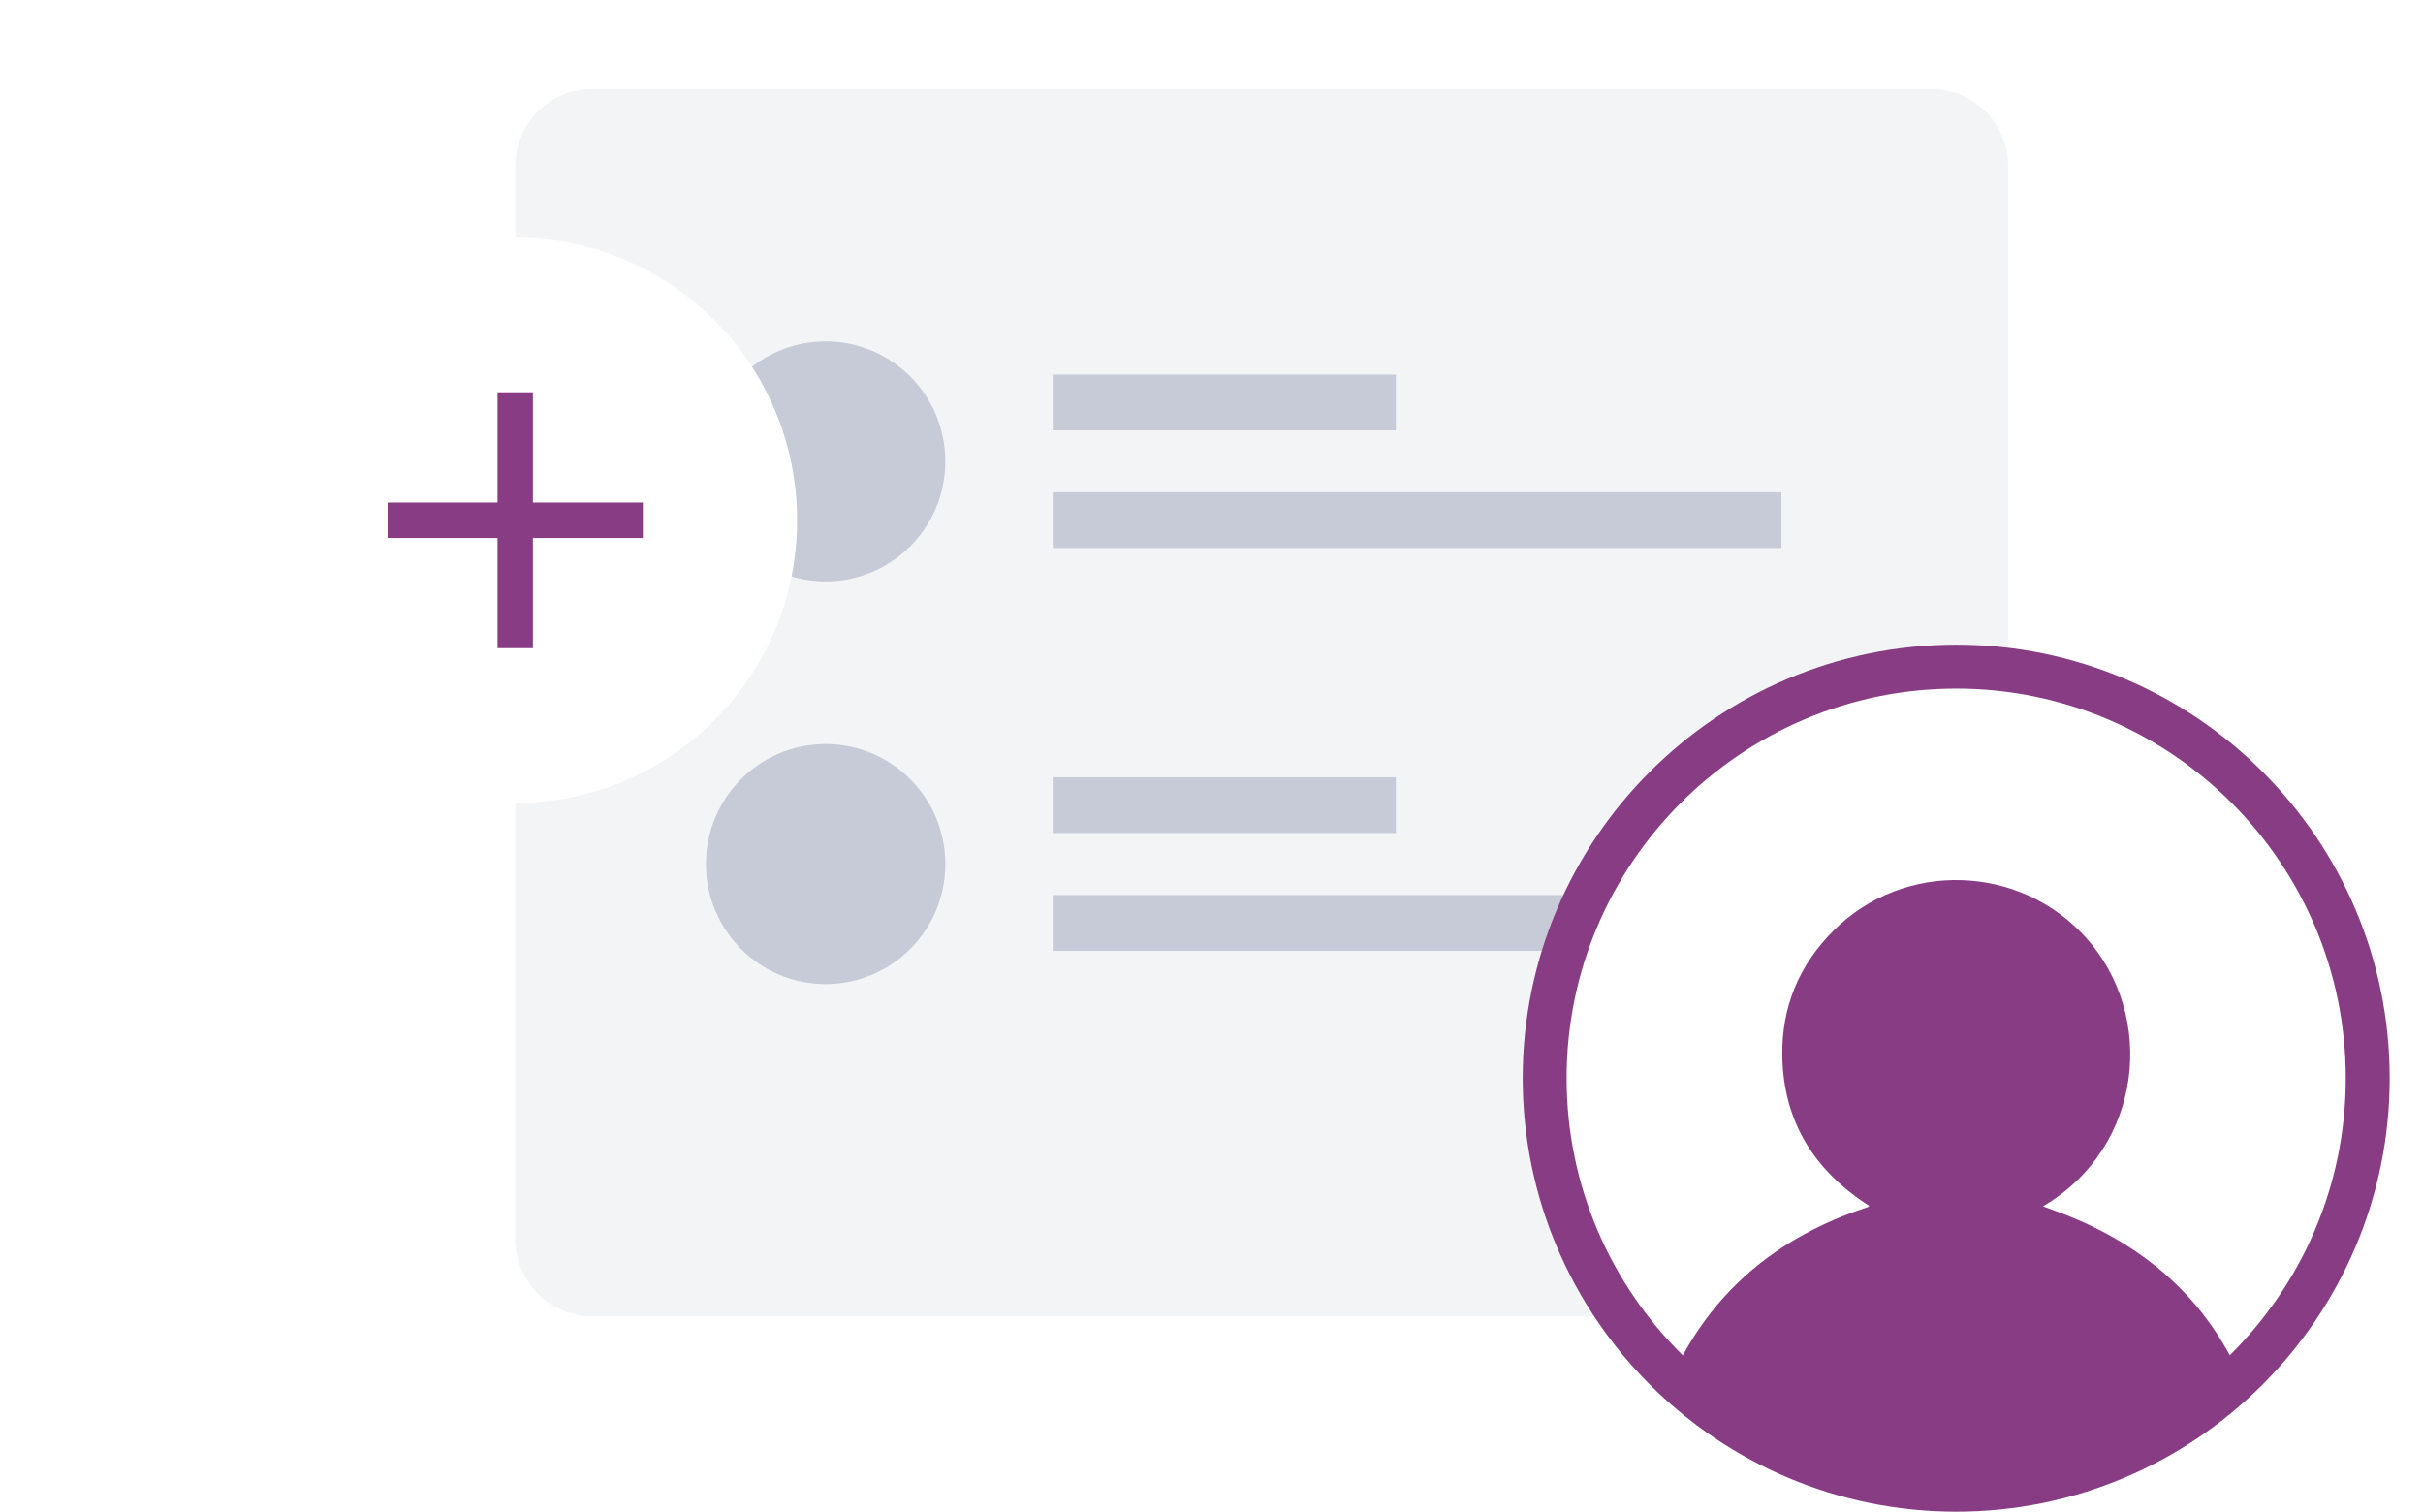<svg width="109" height="68" viewBox="0 0 109 68" fill="none" xmlns="http://www.w3.org/2000/svg">
<g id="Layer_1">
<path id="Vector" d="M86.869 4H26.648C24.732 4 23.18 5.557 23.18 7.478V55.736C23.18 57.657 24.732 59.214 26.648 59.214H86.869C88.784 59.214 90.337 57.657 90.337 55.736V7.478C90.337 5.557 88.784 4 86.869 4Z" fill="#F3F4F6"/>
<path id="Vector_2" d="M37.142 26.154C40.115 26.154 42.526 23.736 42.526 20.754C42.526 17.772 40.115 15.355 37.142 15.355C34.168 15.355 31.758 17.772 31.758 20.754C31.758 23.736 34.168 26.154 37.142 26.154Z" fill="#C7CBD7"/>
<g id="Group">
<path id="Vector_3" d="M62.796 16.85H47.359V19.359H62.796V16.85Z" fill="#C7CBD7"/>
<path id="Vector_4" d="M80.136 22.145H47.359V24.654H80.136V22.145Z" fill="#C7CBD7"/>
</g>
<path id="Vector_5" d="M37.142 44.268C40.115 44.268 42.526 41.851 42.526 38.869C42.526 35.887 40.115 33.47 37.142 33.47C34.168 33.47 31.758 35.887 31.758 38.869C31.758 41.851 34.168 44.268 37.142 44.268Z" fill="#C7CBD7"/>
<g id="Vector_6" filter="url(#filter0_d_2_954)">
<path d="M23.18 36.117C30.183 36.117 35.859 30.424 35.859 23.402C35.859 16.379 30.183 10.686 23.18 10.686C16.177 10.686 10.5 16.379 10.5 23.402C10.5 30.424 16.177 36.117 23.18 36.117Z" fill="white"/>
</g>
<g id="Group_2">
<path id="Vector_7" d="M62.796 34.965H47.359V37.474H62.796V34.965Z" fill="#C7CBD7"/>
<path id="Vector_8" d="M80.136 40.265H47.359V42.773H80.136V40.265Z" fill="#C7CBD7"/>
</g>
<path id="Vector_9" d="M28.92 22.606H23.974V17.646H22.383V22.606H17.441V24.202H22.383V29.157H23.974V24.202H28.92V22.606Z" fill="#883C84"/>
<path id="Vector_10" d="M88.001 67.014C98.226 67.014 106.514 58.725 106.514 48.501C106.514 38.276 98.226 29.988 88.001 29.988C77.777 29.988 69.488 38.276 69.488 48.501C69.488 58.725 77.777 67.014 88.001 67.014Z" fill="white"/>
<path id="Vector_11" d="M88.001 29C77.248 29 68.5 37.748 68.5 48.501C68.5 59.254 77.248 68.002 88.001 68.002C98.754 68.002 107.502 59.254 107.502 48.501C107.502 37.748 98.752 29 88.001 29ZM100.307 60.963C98.649 57.894 95.965 55.704 92.259 54.398C92.152 54.361 92.048 54.318 91.905 54.264C96.431 51.603 97.002 45.67 93.824 42.163C90.841 38.872 85.665 38.704 82.502 41.843C80.936 43.397 80.139 45.295 80.177 47.505C80.228 50.453 81.614 52.66 84.089 54.244C84.033 54.291 84.025 54.303 84.013 54.308C83.967 54.324 83.919 54.336 83.873 54.351C80.164 55.592 77.437 57.798 75.702 60.97C72.476 57.79 70.474 53.373 70.474 48.498C70.476 38.838 78.338 30.976 88.001 30.976C97.664 30.976 105.526 38.838 105.526 48.501C105.526 53.373 103.527 57.785 100.308 60.965L100.307 60.963Z" fill="#873C83"/>
</g>
<defs>
<filter id="filter0_d_2_954" x="0.5" y="0.686" width="45.359" height="45.431" filterUnits="userSpaceOnUse" color-interpolation-filters="sRGB">
<feFlood flood-opacity="0" result="BackgroundImageFix"/>
<feColorMatrix in="SourceAlpha" type="matrix" values="0 0 0 0 0 0 0 0 0 0 0 0 0 0 0 0 0 0 127 0" result="hardAlpha"/>
<feOffset/>
<feGaussianBlur stdDeviation="5"/>
<feColorMatrix type="matrix" values="0 0 0 0 0.62 0 0 0 0 0.631 0 0 0 0 0.667 0 0 0 0.25 0"/>
<feBlend mode="normal" in2="BackgroundImageFix" result="effect1_dropShadow_2_954"/>
<feBlend mode="normal" in="SourceGraphic" in2="effect1_dropShadow_2_954" result="shape"/>
</filter>
</defs>
</svg>
